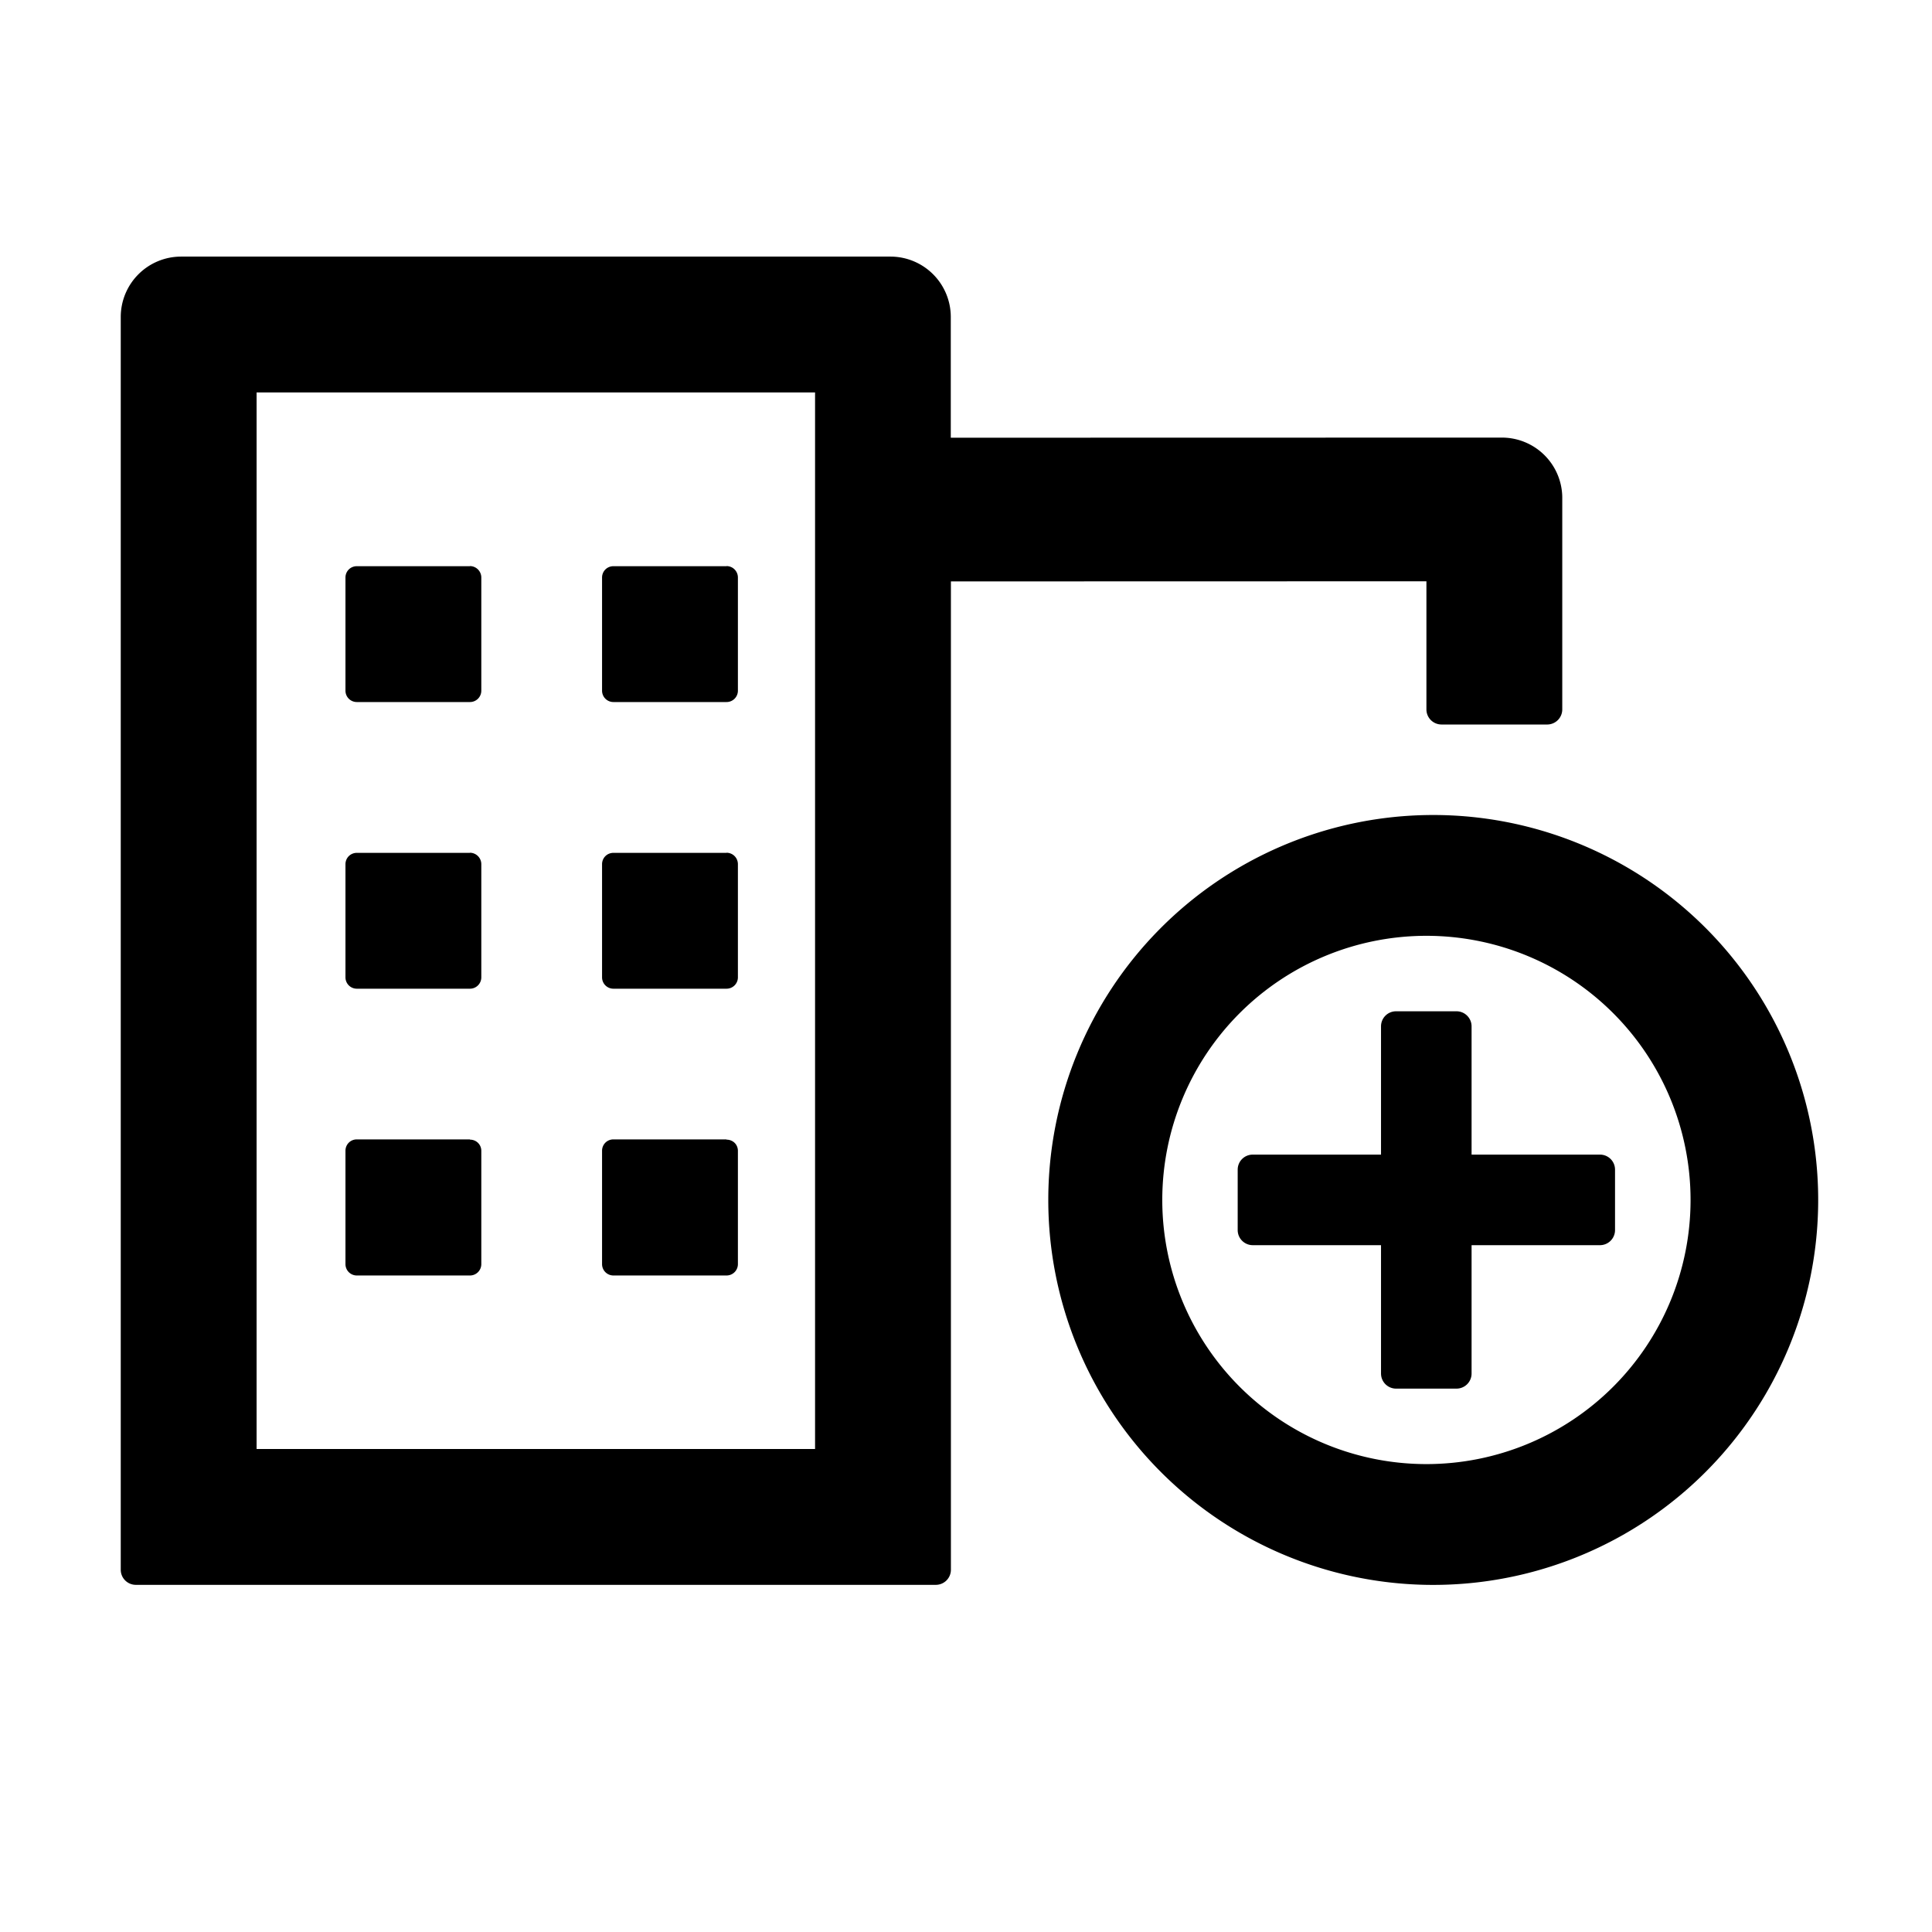 <?xml version="1.0" standalone="no"?><!DOCTYPE svg PUBLIC "-//W3C//DTD SVG 1.1//EN" "http://www.w3.org/Graphics/SVG/1.1/DTD/svg11.dtd"><svg t="1679049602784" class="icon" viewBox="0 0 1024 1024" version="1.1" xmlns="http://www.w3.org/2000/svg" p-id="1896" xmlns:xlink="http://www.w3.org/1999/xlink" width="200" height="200"><path d="M471.936 136a32 32 0 0 1 32 32v64l292.096-0.064a32 32 0 0 1 32 31.424V376a8 8 0 0 1-7.808 8h-56.256a8 8 0 0 1-7.936-8v-67.904L504 308.16V832a8 8 0 0 1-8 8H72a8 8 0 0 1-8-8V168a32 32 0 0 1 32-32h375.936z m284.096 296a204.032 204.032 0 1 1 0 408 204.032 204.032 0 0 1 0-408z m0 64a139.968 139.968 0 1 0 0 280 139.968 139.968 0 0 0 0-280zM432 208H136v560h296V208z m339.968 328c4.416 0 8 3.584 8 8v67.968H848c4.416 0 8 3.52 8 8v32a8 8 0 0 1-8 8h-68.032V728a8 8 0 0 1-8 8h-32a8 8 0 0 1-8-8v-68.032H664a8 8 0 0 1-8-8v-32c0-4.48 3.584-8 8-8h67.968V544c0-4.416 3.52-8 8-8h32z m-522.88 68.032c3.328 0 6.016 2.56 6.016 5.952v60.032a6.016 6.016 0 0 1-6.08 6.016H189.12a6.016 6.016 0 0 1-6.016-6.016V609.92c0-3.328 2.624-6.016 6.016-6.016h59.904z m135.936 0c3.456 0 6.08 2.56 6.08 5.952v60.032a6.016 6.016 0 0 1-6.08 6.016H325.12a6.016 6.016 0 0 1-6.016-6.016V609.92c0-3.328 2.624-6.016 6.016-6.016h59.904z m-136-152.064a6.077 6.077 0 0 1 6.08 6.08v59.968a6.016 6.016 0 0 1-6.08 6.016H189.12a6.016 6.016 0 0 1-6.016-6.016v-59.968c0-3.328 2.624-6.016 6.016-6.016h59.968z m136 0c3.456 0 6.08 2.752 6.08 6.08v59.968a6.016 6.016 0 0 1-6.08 6.016H325.12a6.016 6.016 0 0 1-6.016-6.016v-59.968c0-3.328 2.624-6.016 6.016-6.016h59.968z m-136-151.936a6.077 6.077 0 0 1 6.08 6.08v59.968a6.016 6.016 0 0 1-6.08 6.016H189.12a6.016 6.016 0 0 1-6.016-6.016v-59.968c0-3.328 2.624-6.016 6.016-6.016h59.968z m136 0c3.456 0 6.08 2.752 6.08 6.08v59.968a6.016 6.016 0 0 1-6.08 6.016H325.12a6.016 6.016 0 0 1-6.016-6.016v-59.968c0-3.328 2.624-6.016 6.016-6.016h59.968z" p-id="1897"></path></svg>